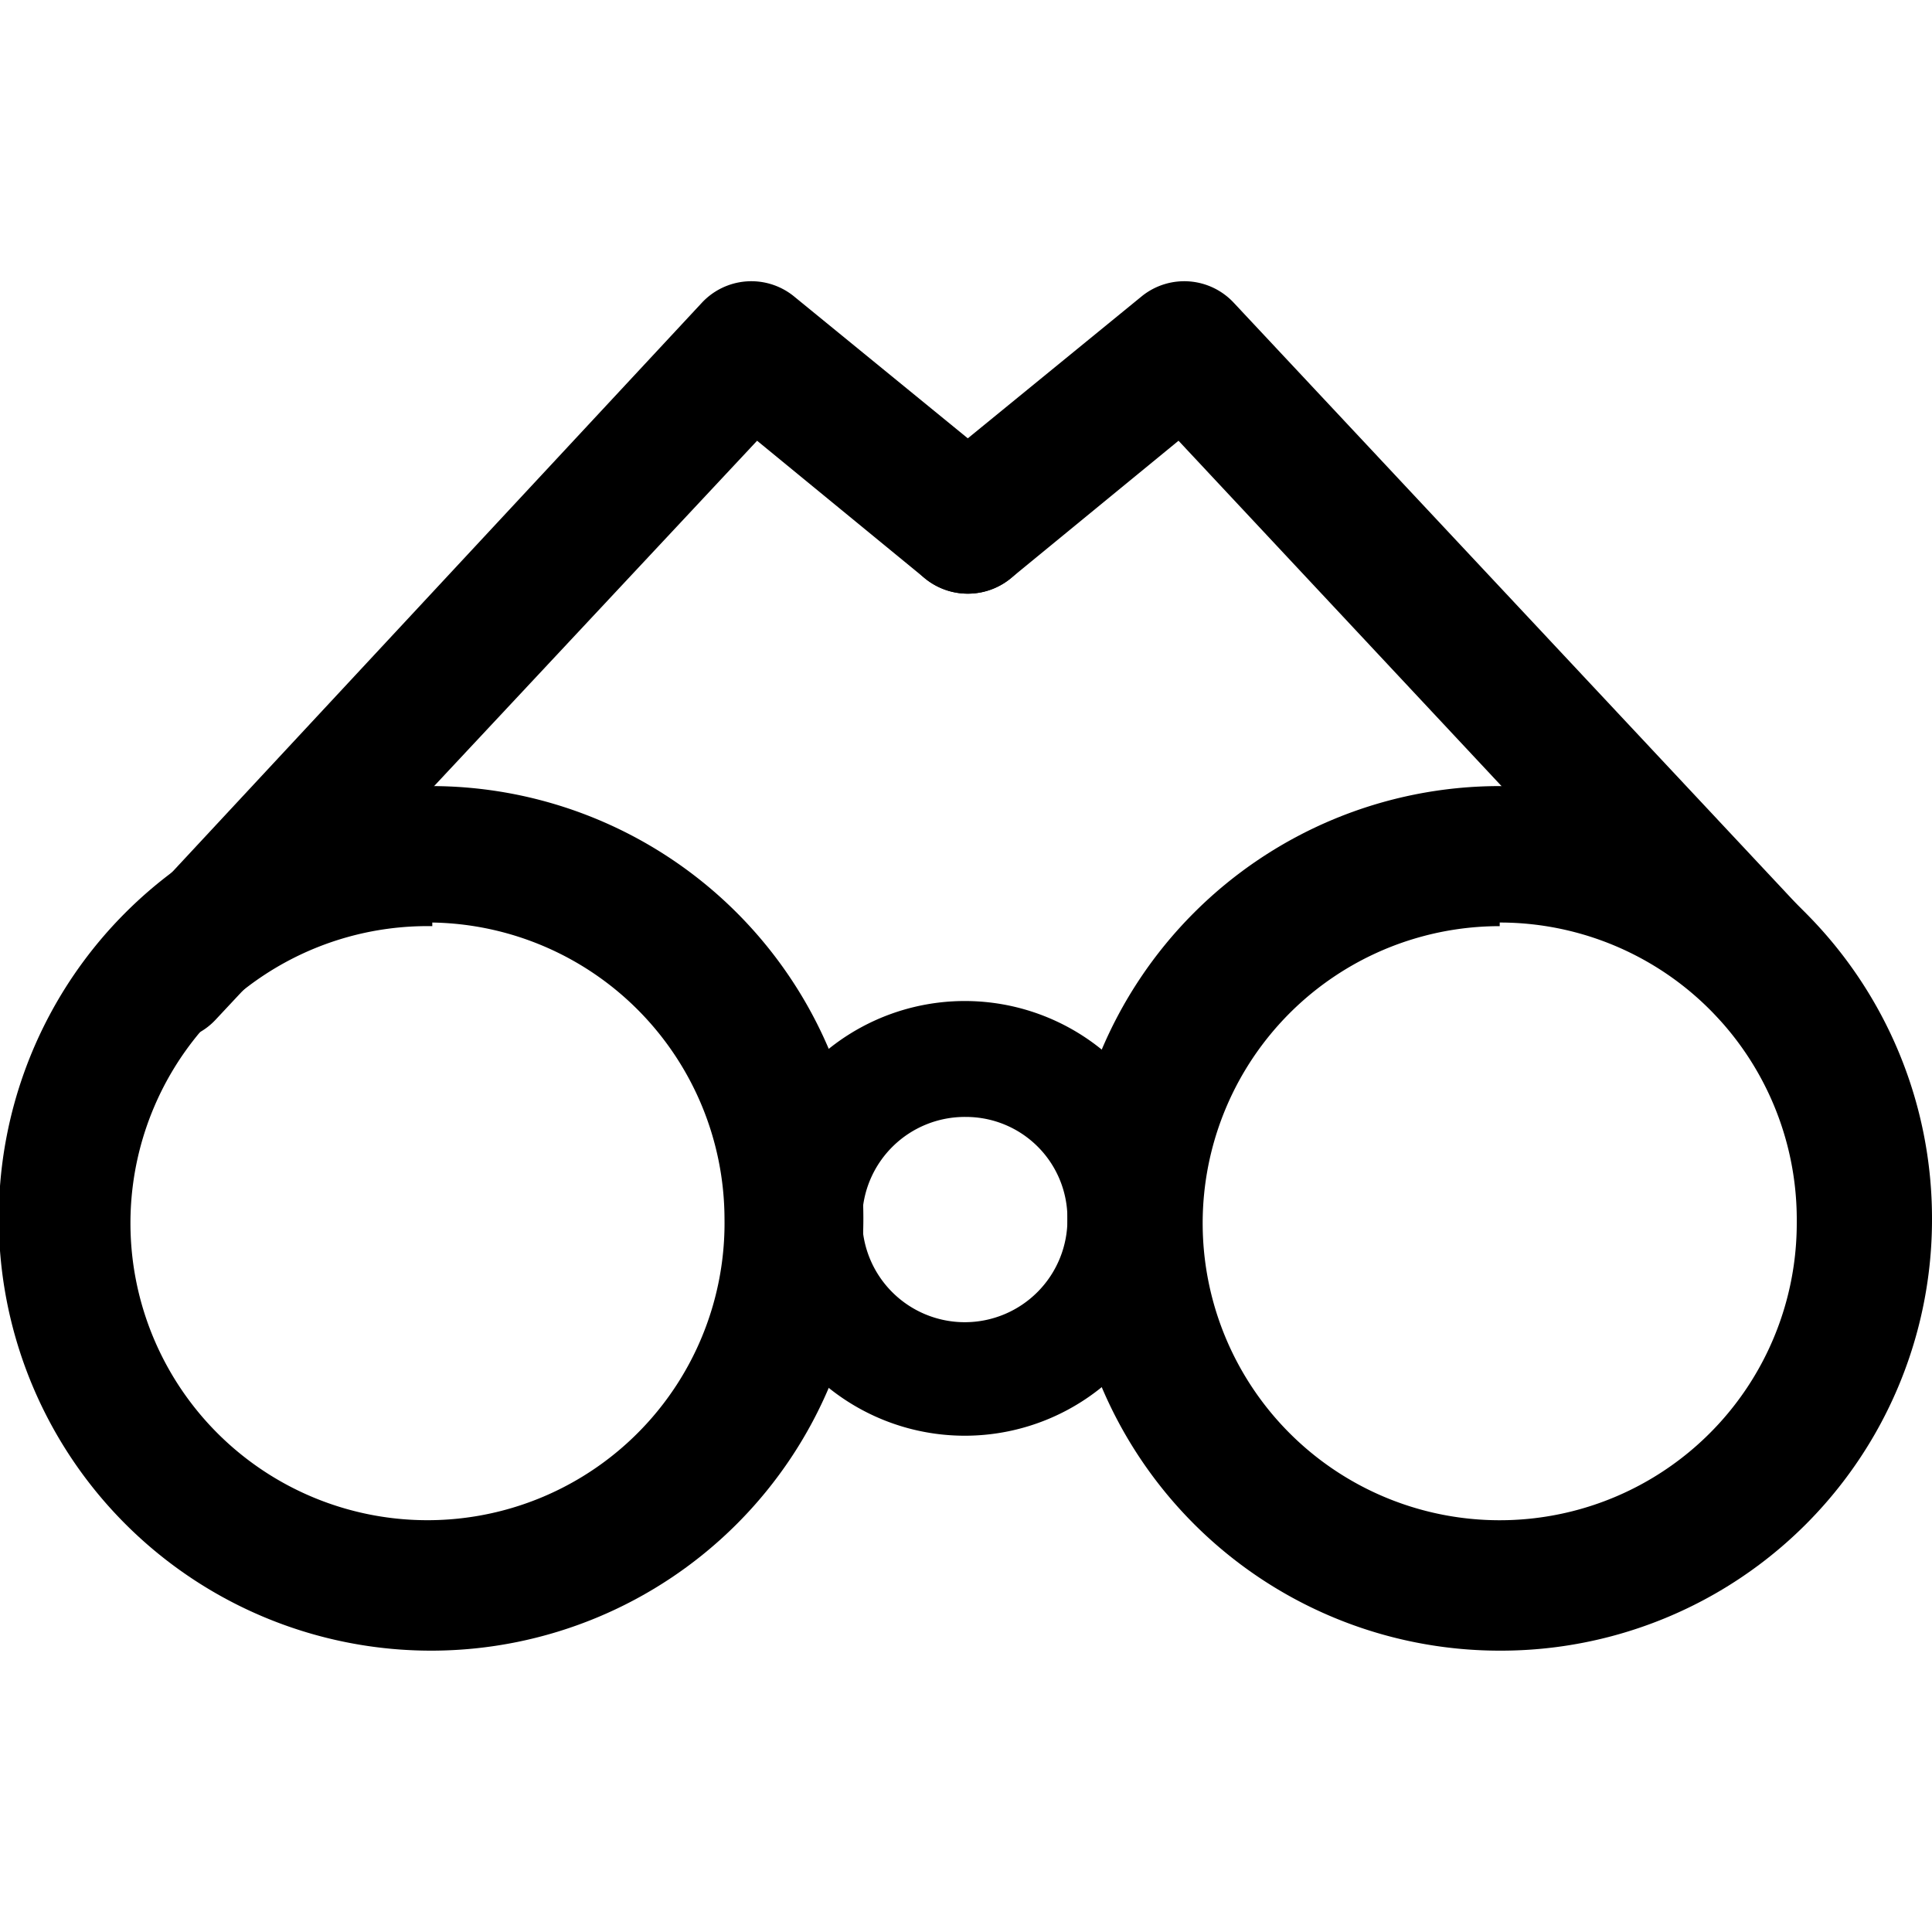 <svg id="图层_1" data-name="图层 1" xmlns="http://www.w3.org/2000/svg" viewBox="0 0 16 16"><title>监控管理</title><path d="M3.58,13.67a3.58,3.58,0,1,1,3.57-3.58A3.58,3.58,0,0,1,3.58,13.67Zm0-6A2.46,2.46,0,1,0,6,10.09,2.46,2.46,0,0,0,3.58,7.64Z"/><path d="M12.42,13.67A3.58,3.58,0,1,1,16,10.09,3.57,3.57,0,0,1,12.42,13.67Zm0-6a2.46,2.46,0,1,0,2.46,2.45A2.46,2.46,0,0,0,12.42,7.64Z"/><path d="M8,11.89a1.8,1.8,0,1,1,1.79-1.8A1.8,1.8,0,0,1,8,11.89ZM8,9.25a.85.85,0,1,0,.84.84A.84.84,0,0,0,8,9.25Z"/><path d="M14.65,8.62a.55.55,0,0,1-.41-.18L9.76,3.65,8.37,4.79a.56.56,0,1,1-.71-.87l1.8-1.47a.56.56,0,0,1,.76.06l4.84,5.17a.56.56,0,0,1,0,.79A.58.58,0,0,1,14.65,8.62Z"/><path d="M1.38,8.62A.54.54,0,0,1,1,8.47a.56.56,0,0,1,0-.79L5.81,2.51a.56.56,0,0,1,.76-.06l1.8,1.47a.56.56,0,0,1-.71.87L6.27,3.65,1.79,8.44A.55.55,0,0,1,1.38,8.62Z"/></svg>